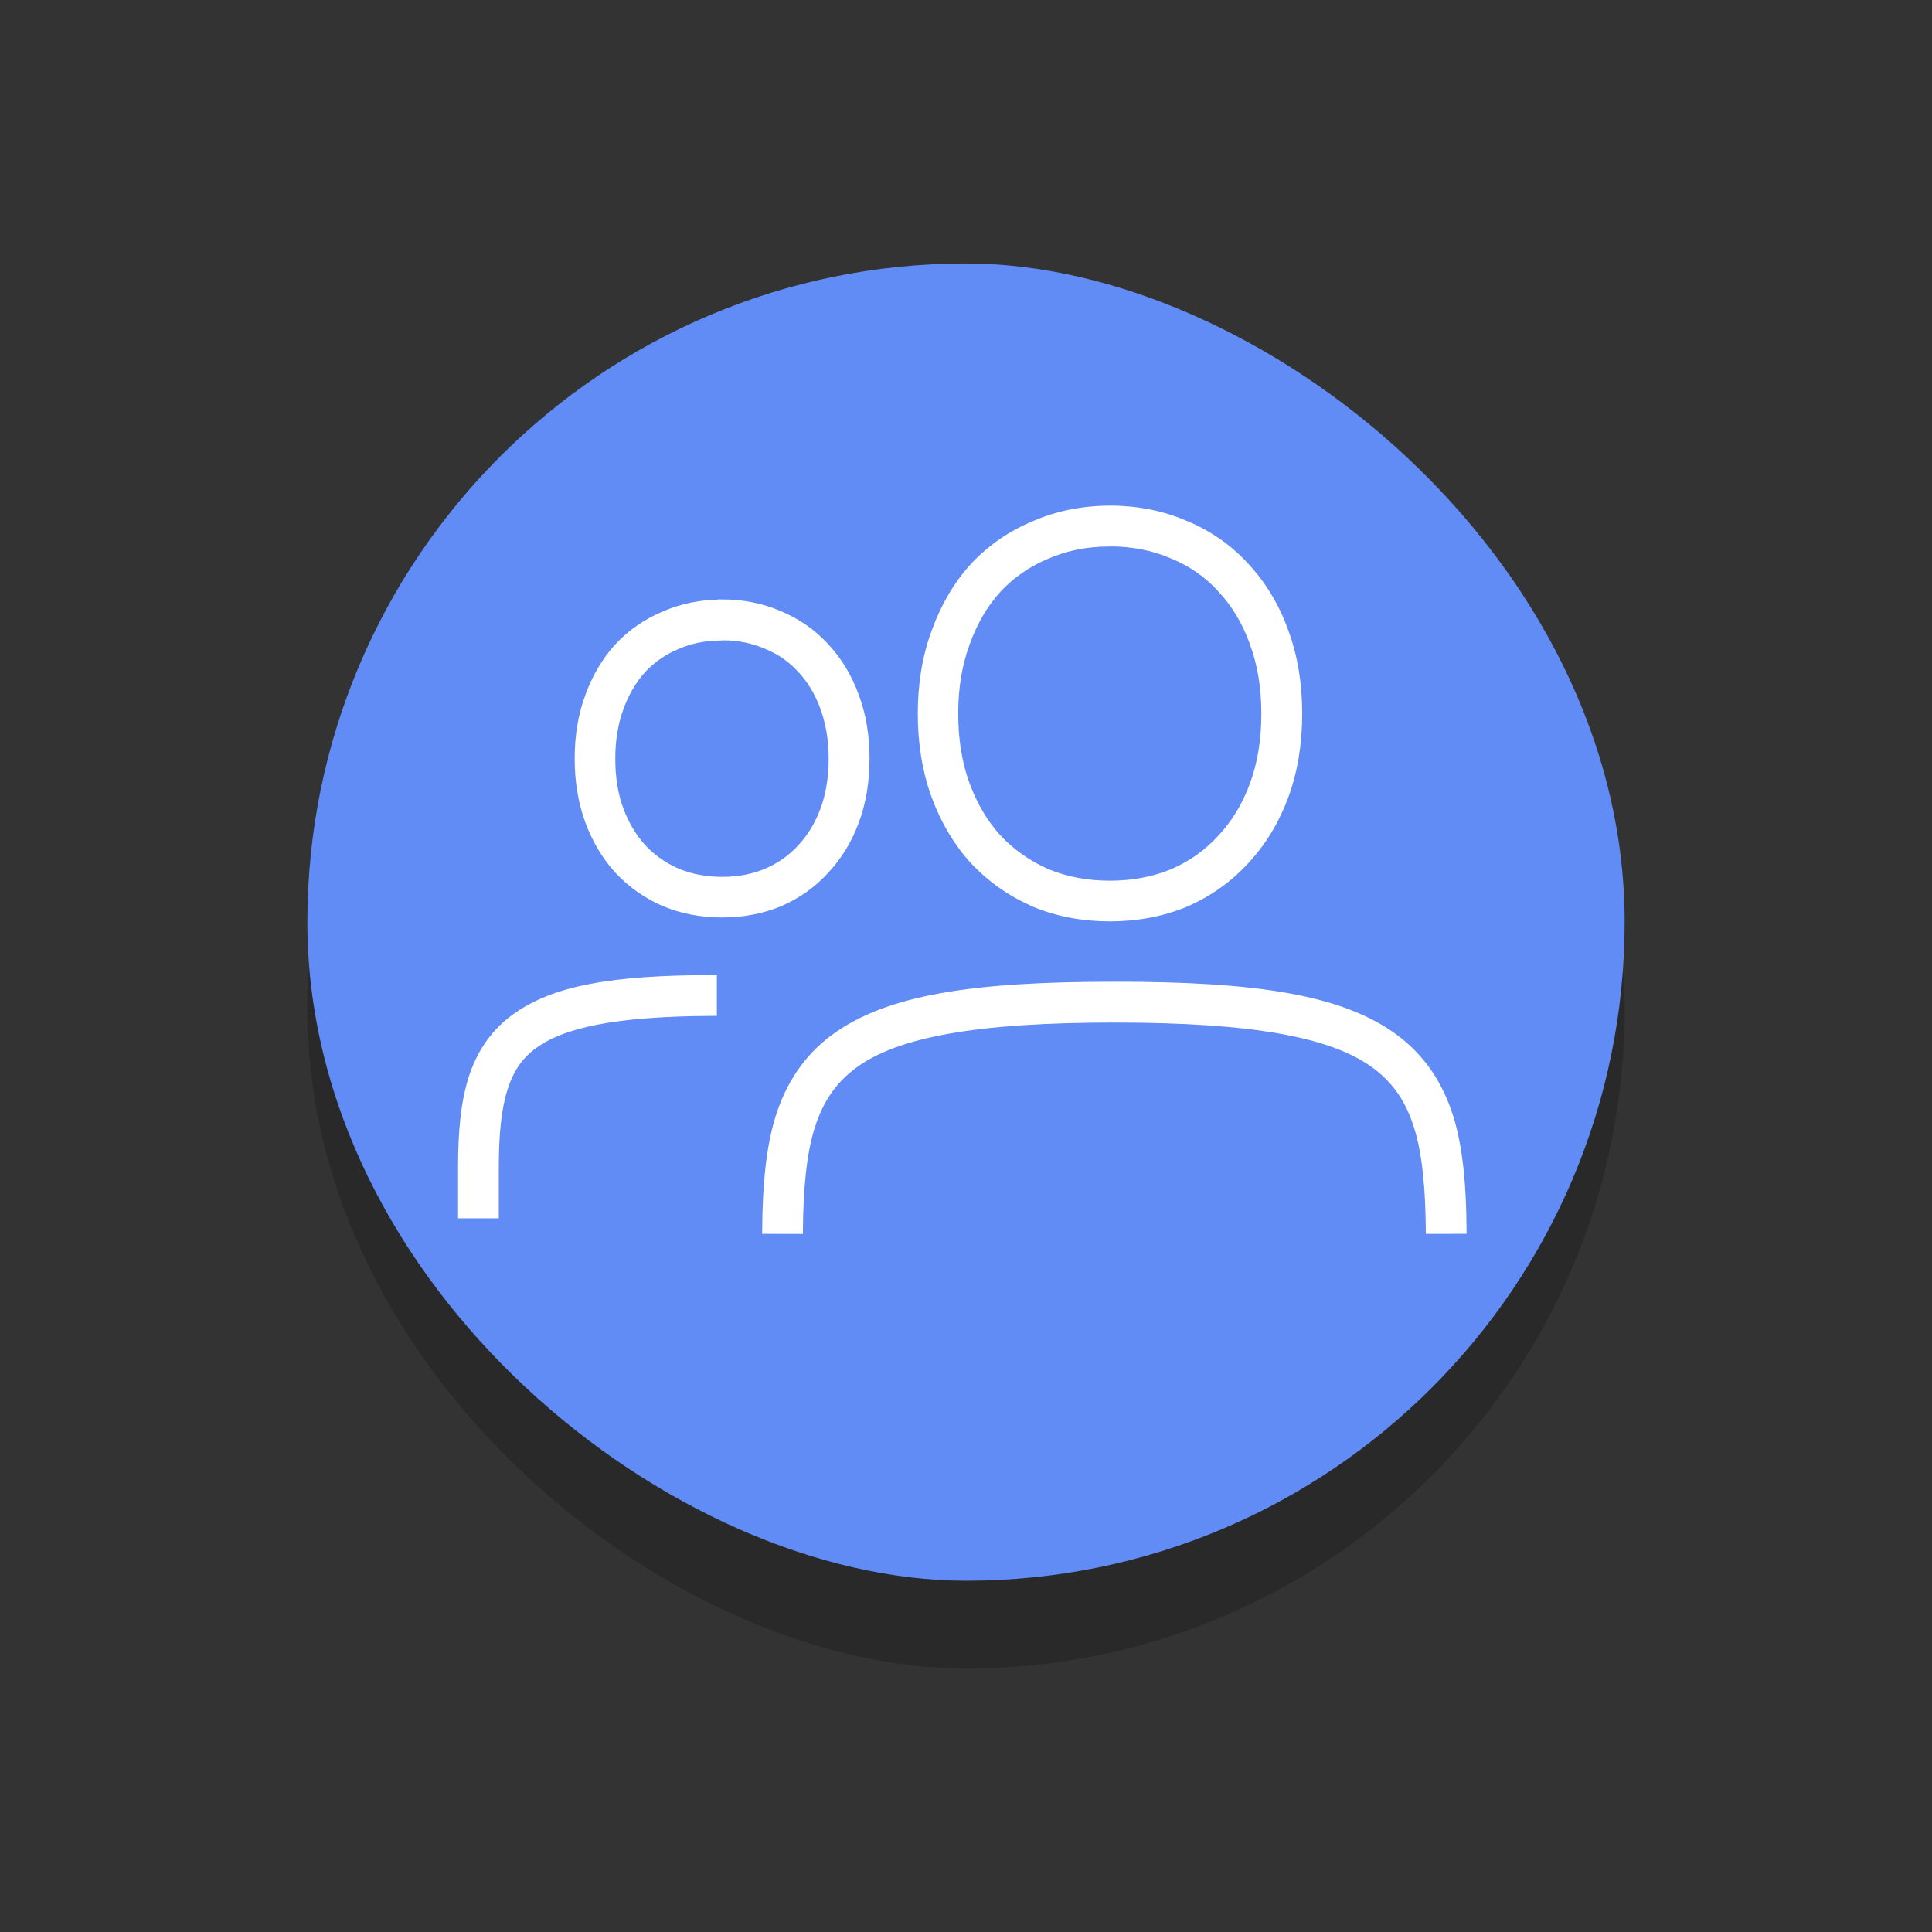 <svg version="1.1" viewBox="0 0 22 22" xmlns="http://www.w3.org/2000/svg">
 <rect x="0" y="0" width="22" height="22" fill="#333333" stroke="none"/>
 <style id="current-color-scheme" type="text/css">.ColorScheme-Highlight { color:#3daee9; }
   .ColorScheme-Text { color:#232629; }</style>
 <g transform="translate(-20.788 -17.619)">
  <rect transform="matrix(0,-1,-1,0,0,0)" x="-36.619" y="-39.288" width="15" height="15" rx="7.5" ry="7.5" enable-background="new" opacity=".2"/>
  <rect transform="matrix(0,-1,-1,0,0,0)" x="-35.619" y="-39.288" width="15" height="15" rx="7.5" ry="7.5" enable-background="new" fill="#618bf5"/>
  <path d="m33.428 23.427c-0.305 0-0.592 0.057-0.856 0.171l-5.3e-4 1.8e-4 -3.4e-4 1.8e-4c-0.262 0.108-0.493 0.267-0.687 0.472l-3.3e-4 3.3e-4 -1e-3 2e-3 -5.3e-4 5.2e-4c-0.188 0.206-0.334 0.455-0.437 0.74v2e-4l-2e-4 3.5e-4c-0.105 0.283-0.156 0.595-0.156 0.931 0 0.341 0.051 0.655 0.156 0.939 0.103 0.28 0.249 0.526 0.437 0.732l5.3e-4 5.2e-4 0.001 0.001 1.9e-4 2e-4c0.193 0.205 0.424 0.366 0.686 0.48l5.2e-4 2e-4 5.3e-4 5.2e-4 5.3e-4 3.5e-4 5.2e-4 1.9e-4c0.264 0.109 0.551 0.162 0.855 0.162 0.305 0 0.592-0.054 0.856-0.162l1e-3 -5.2e-4 1e-3 -5.3e-4c0.262-0.114 0.491-0.276 0.679-0.482l5.4e-4 -5.4e-4c0.193-0.206 0.342-0.452 0.446-0.732 0.105-0.284 0.156-0.598 0.156-0.939 0-0.336-0.051-0.647-0.155-0.93l-5.3e-4 -2e-3c-0.103-0.285-0.252-0.533-0.445-0.739l-5.3e-4 -5.3e-4c-0.188-0.207-0.418-0.366-0.68-0.475l-5.2e-4 -1.8e-4 -3.4e-4 -1.9e-4c-0.263-0.114-0.55-0.17-0.855-0.171zm-1e-3 0.364h1e-3c0.261 0 0.497 0.048 0.714 0.141l5.3e-4 1.9e-4 5.2e-4 3.6e-4 5.3e-4 3.3e-4 5.3e-4 2.1e-4c0.217 0.089 0.4 0.217 0.553 0.385l5.3e-4 5.3e-4 1e-3 2e-3c0.158 0.168 0.281 0.372 0.37 0.617l1e-3 4e-3 5.3e-4 3e-3v3.5e-4c0.087 0.237 0.131 0.502 0.131 0.8 0 0.305-0.045 0.575-0.133 0.813-0.088 0.24-0.212 0.442-0.37 0.611l-5.3e-4 5.2e-4 -1e-3 1e-3 -5.2e-4 5.3e-4c-0.153 0.168-0.336 0.298-0.553 0.392l-5.3e-4 3.6e-4 -5.2e-4 2e-4c-0.217 0.089-0.454 0.134-0.716 0.134-0.262 0-0.499-0.045-0.716-0.134l-5.2e-4 -2e-4 -5.3e-4 -3.6e-4c-0.217-0.095-0.403-0.225-0.562-0.393l-3.5e-4 -3.5e-4 -3.4e-4 -3.5e-4c-0.154-0.169-0.275-0.371-0.364-0.612-0.088-0.238-0.133-0.508-0.133-0.813 0-0.298 0.045-0.564 0.132-0.801l5.3e-4 -3e-3 3.4e-4 -5.2e-4 3.4e-4 -1e-3c0.089-0.246 0.21-0.45 0.363-0.618l3.5e-4 -3.4e-4 3.4e-4 -3.4e-4c0.159-0.169 0.344-0.296 0.561-0.386l1e-3 -3.4e-4 2e-4 -2e-4 1e-3 -3.5e-4c0.216-0.094 0.452-0.141 0.713-0.141zm-4.417 0.705c-0.231 0-0.45 0.043-0.651 0.13l-3.4e-4 2.1e-4 -3.3e-4 2e-4c-0.2 0.083-0.377 0.204-0.524 0.361l-5.2e-4 5.3e-4 -6.6e-4 7e-4 -5.2e-4 5.2e-4c-0.144 0.158-0.255 0.347-0.333 0.563l-3.3e-4 5.2e-4c-6e-5 7e-5 -6e-5 3.4e-4 -2e-4 3.5e-4 -0.079 0.215-0.117 0.45-0.117 0.703 0 0.257 0.039 0.495 0.118 0.711 0.078 0.212 0.19 0.4 0.333 0.557l0.002 0.002c0.147 0.156 0.323 0.28 0.523 0.366l3.4e-4 2e-4 3e-3 1e-3 1.9e-4 1.9e-4c0.201 0.083 0.419 0.123 0.65 0.123 0.23 0 0.449-0.041 0.649-0.123 6e-5 -5e-5 3.4e-4 -5e-5 3.4e-4 -1.9e-4l2e-3 -1e-3 1e-3 -5.3e-4c0.2-0.086 0.374-0.21 0.518-0.368l3.4e-4 -3.5e-4 2e-4 -3.5e-4c0.147-0.157 0.261-0.344 0.339-0.557 0.08-0.216 0.118-0.454 0.118-0.711 0-0.253-0.038-0.489-0.118-0.703l-2.1e-4 -5.3e-4c-0.078-0.216-0.192-0.406-0.34-0.564l-3.4e-4 -3.4e-4 -2e-4 -3.6e-4c-0.144-0.157-0.319-0.279-0.519-0.362l-6.8e-4 -4e-4c-0.201-0.087-0.42-0.13-0.651-0.13zm-0.011 0.364h0.011c0.187 0 0.355 0.034 0.509 0.101l5.2e-4 1.9e-4 1e-3 3.5e-4 1e-3 5.2e-4c0.154 0.063 0.282 0.153 0.391 0.272l5.3e-4 5.3e-4 5.2e-4 3.5e-4 1e-3 1e-3c0.112 0.119 0.2 0.265 0.264 0.441l5.2e-4 3e-3c0.062 0.17 0.095 0.361 0.095 0.577 0 0.221-0.033 0.415-0.095 0.585-0.064 0.172-0.152 0.316-0.264 0.436l-5.3e-4 5.2e-4 -5.2e-4 3.5e-4 -3.4e-4 3.5e-4 -5.3e-4 5.3e-4c-0.109 0.119-0.238 0.211-0.393 0.278l-5.3e-4 3.4e-4 -5.2e-4 2e-4c-0.154 0.063-0.322 0.096-0.509 0.096-0.187 0-0.356-0.033-0.51-0.096l-5.3e-4 -2e-4 -5.2e-4 -3.4e-4c-0.155-0.067-0.286-0.159-0.399-0.279l-3.3e-4 -3.5e-4 -3.4e-4 -3.5e-4c-0.109-0.12-0.196-0.264-0.26-0.436-0.063-0.17-0.095-0.364-0.095-0.585 0-0.216 0.033-0.408 0.095-0.578 7e-5 -3.4e-4 7e-5 -5.3e-4 2e-4 -1e-3l2.1e-4 -2.1e-4 1.9e-4 -5.3e-4c0.064-0.176 0.151-0.322 0.259-0.441l3.4e-4 -3.4e-4 3.2e-4 -3.6e-4c0.113-0.119 0.243-0.21 0.397-0.273l1e-3 -3.5e-4 1e-3 -5.2e-4c0.15-0.065 0.314-0.098 0.495-0.099zm4.479 3.988c-1.603 0-2.58 0.146-3.191 0.599-0.304 0.226-0.504 0.531-0.619 0.898-0.111 0.352-0.147 0.794-0.151 1.274l0.364 1e-3c4e-3 -0.459 0.041-0.868 0.134-1.165 0.097-0.309 0.247-0.535 0.489-0.715 0.487-0.361 1.395-0.527 2.975-0.527s2.488 0.167 2.974 0.527c0.242 0.179 0.392 0.405 0.488 0.714 0.093 0.297 0.129 0.706 0.133 1.165l0.364-3.4e-4c-3e-3 -0.48-0.039-0.921-0.149-1.274-0.115-0.366-0.315-0.672-0.619-0.898-0.61-0.453-1.587-0.599-3.191-0.599zm-4.577-0.076c-1.137 3e-3 -1.808 0.114-2.263 0.454-0.23 0.172-0.384 0.409-0.47 0.688-0.086 0.28-0.113 0.602-0.114 0.984v0.544h0.364v-0.543c5.3e-4 -0.363 0.029-0.654 0.098-0.877 0.069-0.222 0.172-0.379 0.339-0.503 0.332-0.248 0.935-0.377 2.046-0.382z" color="#000000" color-rendering="auto" dominant-baseline="auto" fill="#fff" image-rendering="auto" shape-rendering="auto" solid-color="#000000" stroke="#fff" stroke-width=".1" style="font-feature-settings:normal;font-variant-alternates:normal;font-variant-caps:normal;font-variant-ligatures:normal;font-variant-numeric:normal;font-variant-position:normal;isolation:auto;mix-blend-mode:normal;shape-padding:0;text-decoration-color:#000000;text-decoration-line:none;text-decoration-style:solid;text-indent:0;text-orientation:mixed;text-transform:none;white-space:normal"/>
 </g>
</svg>
